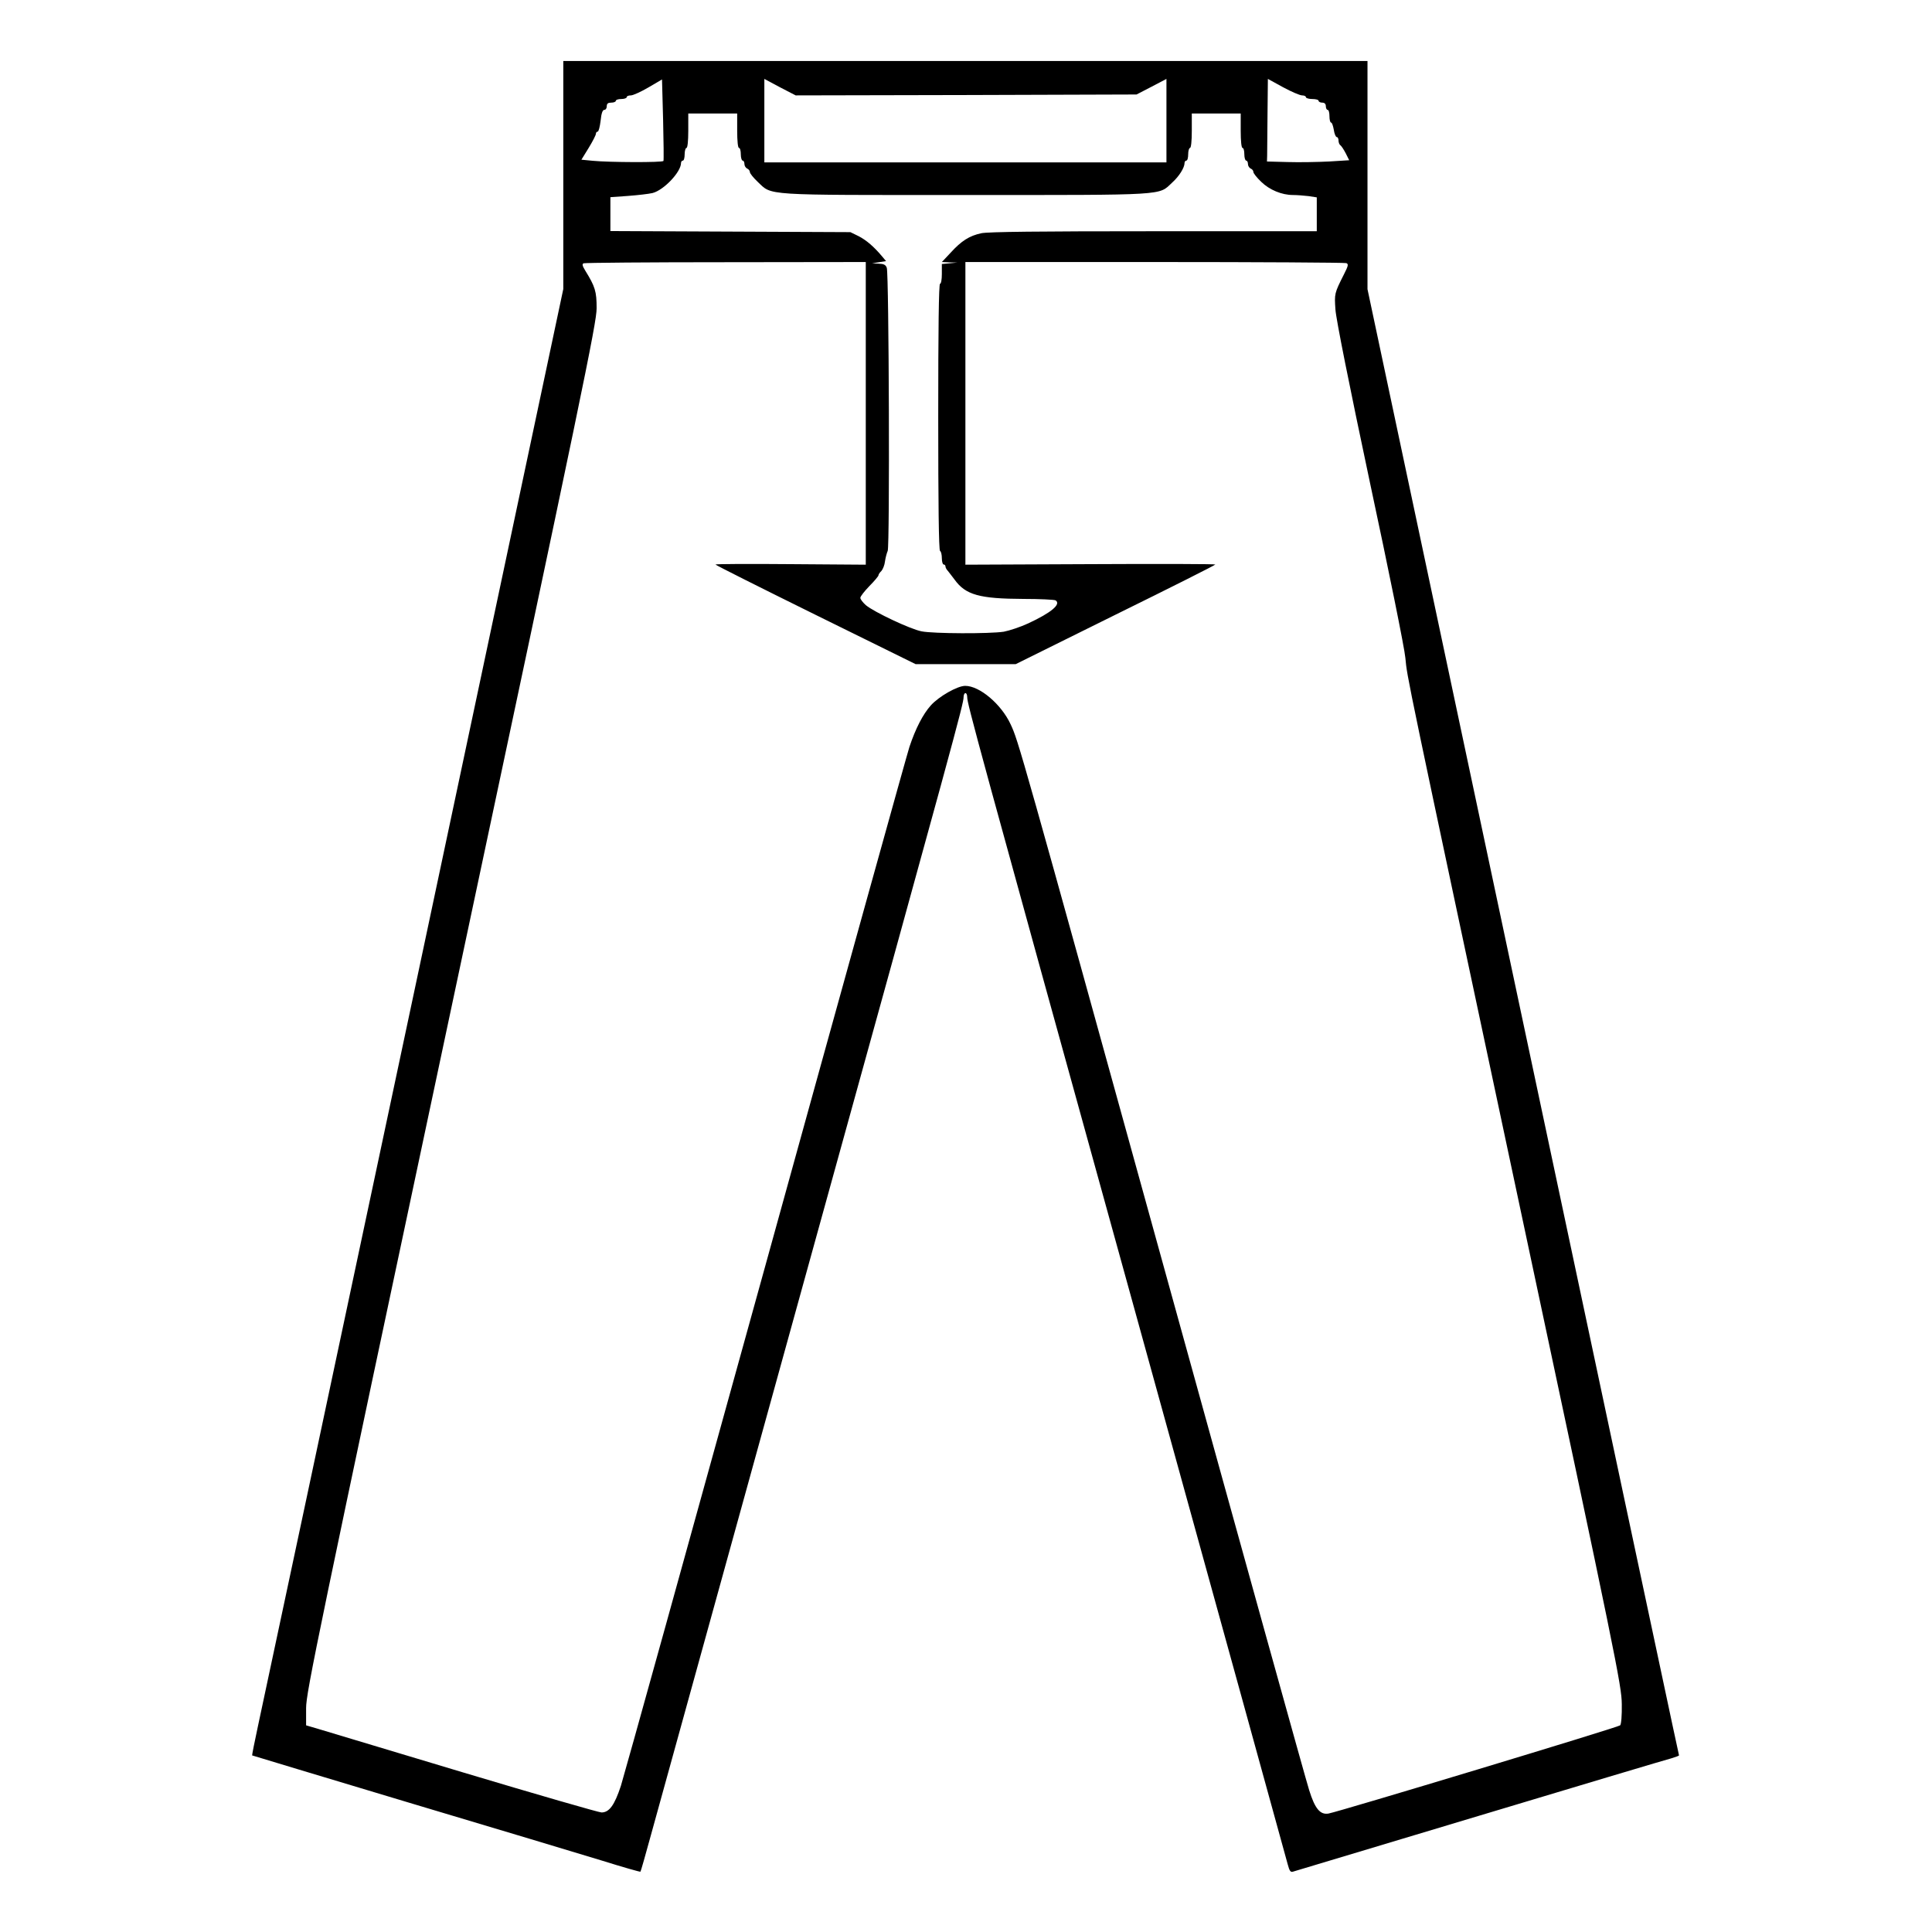 <?xml version="1.0" standalone="no"?>
<!DOCTYPE svg PUBLIC "-//W3C//DTD SVG 20010904//EN"
 "http://www.w3.org/TR/2001/REC-SVG-20010904/DTD/svg10.dtd">
<svg version="1.0" xmlns="http://www.w3.org/2000/svg"
 width="2048pt" height="2048pt" viewBox="0 0 2048 2048"
 preserveAspectRatio="xMidYMid meet">
<g transform="translate(0,2048) scale(0.192,-0.192)"
fill="#000000" stroke="none">
<path d="M3110 9700 l0 -629 -825 -3888 c-454 -2138 -842 -3960 -861 -4047
-19 -87 -33 -160 -32 -161 2 -1 390 -118 863 -260 473 -141 954 -286 1069
-321 115 -36 210 -63 212 -61 2 2 28 93 58 203 30 109 413 1495 851 3079 830
3000 875 3166 875 3203 0 12 5 22 10 22 6 0 10 -10 10 -22 0 -37 44 -199 919
-3363 462 -1672 845 -3060 851 -3083 9 -34 15 -43 28 -39 9 3 474 142 1032
310 558 168 1034 310 1058 316 23 7 42 14 42 16 0 2 -16 75 -35 162 -19 87
-406 1907 -860 4046 l-825 3887 0 630 0 630 -2220 0 -2220 0 0 -630z m553 78
c-5 -9 -300 -8 -391 1 l-62 6 40 65 c22 36 40 71 40 78 0 6 4 12 10 12 5 0 12
27 16 60 4 41 11 60 20 60 8 0 14 9 14 20 0 15 7 20 25 20 14 0 25 5 25 10 0
6 14 10 30 10 17 0 30 5 30 10 0 6 10 10 23 10 12 0 56 20 97 44 l75 44 6
-222 c3 -121 4 -224 2 -228z m1671 364 l941 3 83 43 82 43 0 -231 0 -230
-1110 0 -1110 0 0 230 0 231 86 -46 87 -45 941 2z m1855 -2 c11 0 21 -4 21
-10 0 -5 16 -10 35 -10 19 0 35 -4 35 -10 0 -5 9 -10 20 -10 13 0 20 -7 20
-20 0 -11 5 -20 10 -20 6 0 10 -16 10 -35 0 -19 4 -35 9 -35 5 0 11 -18 15
-40 3 -22 11 -40 16 -40 6 0 10 -9 10 -19 0 -11 5 -23 10 -26 6 -4 19 -24 30
-45 l19 -38 -112 -7 c-62 -3 -164 -5 -227 -3 l-115 3 1 33 c0 17 1 120 2 227
l2 196 84 -46 c46 -25 93 -45 105 -45z m-3119 -195 c0 -57 4 -95 10 -95 6 0
10 -16 10 -35 0 -19 5 -35 10 -35 6 0 10 -9 10 -19 0 -10 7 -21 15 -25 8 -3
15 -12 15 -19 0 -8 20 -32 43 -54 82 -77 17 -73 1147 -73 1123 0 1065 -3 1141
68 39 35 69 83 69 109 0 7 5 13 10 13 6 0 10 16 10 35 0 19 5 35 10 35 6 0 10
38 10 95 l0 95 135 0 135 0 0 -95 c0 -57 4 -95 10 -95 6 0 10 -16 10 -35 0
-19 5 -35 10 -35 6 0 10 -9 10 -19 0 -10 7 -21 15 -25 8 -3 15 -11 15 -19 0
-7 19 -31 43 -54 46 -45 114 -73 176 -73 21 0 59 -3 85 -6 l46 -7 0 -93 0 -94
-900 0 c-631 0 -915 -3 -952 -11 -66 -14 -110 -42 -170 -108 l-48 -51 43 -2
42 -1 -42 -4 -43 -4 0 -55 c0 -30 -4 -54 -10 -54 -7 0 -10 -251 -10 -734 0
-479 3 -737 10 -741 6 -3 10 -22 10 -41 0 -19 5 -34 10 -34 6 0 10 -5 10 -11
0 -6 6 -17 13 -24 6 -8 23 -29 37 -48 61 -85 138 -106 380 -107 91 0 171 -4
178 -8 32 -21 -24 -68 -151 -127 -43 -20 -104 -40 -135 -46 -78 -12 -389 -11
-454 2 -62 12 -261 106 -307 144 -17 15 -31 33 -31 41 0 8 23 37 50 65 28 28
50 55 50 59 0 5 7 16 16 24 8 9 18 33 20 53 3 21 10 47 15 58 12 25 7 1529 -5
1563 -6 17 -17 22 -45 23 l-36 2 38 6 39 6 -21 25 c-45 54 -88 91 -131 113
l-45 22 -662 3 -663 3 0 93 0 94 98 7 c53 4 114 11 135 16 62 16 157 116 157
166 0 7 5 13 10 13 6 0 10 16 10 35 0 19 5 35 10 35 6 0 10 38 10 95 l0 95
135 0 135 0 0 -95z m710 -1561 l0 -835 -415 3 c-228 2 -415 1 -415 -2 0 -3
249 -128 553 -278 l552 -272 276 0 277 0 551 273 c303 149 551 274 551 277 0
3 -310 4 -690 2 l-690 -3 0 836 0 835 1044 0 c574 0 1051 -3 1059 -6 13 -5 11
-15 -13 -62 -53 -105 -53 -107 -47 -194 3 -51 77 -421 191 -958 103 -481 191
-915 195 -965 12 -120 -9 -18 632 -3030 534 -2506 562 -2645 563 -2747 1 -62
-3 -111 -9 -117 -11 -11 -1547 -475 -1610 -487 -46 -8 -75 26 -107 129 -15 45
-369 1320 -787 2833 -817 2957 -818 2958 -861 3051 -51 111 -171 213 -251 213
-43 0 -145 -58 -190 -108 -43 -48 -84 -127 -118 -229 -11 -32 -367 -1313 -791
-2848 -424 -1534 -785 -2834 -802 -2888 -35 -106 -64 -147 -107 -147 -14 0
-357 99 -761 220 -404 121 -765 230 -802 241 l-68 20 0 95 c0 87 61 381 802
3867 726 3413 802 3781 802 3862 0 93 -8 119 -63 208 -16 26 -18 36 -9 40 7 3
361 6 786 6 l772 1 0 -836z"/>
</g>
</svg>
